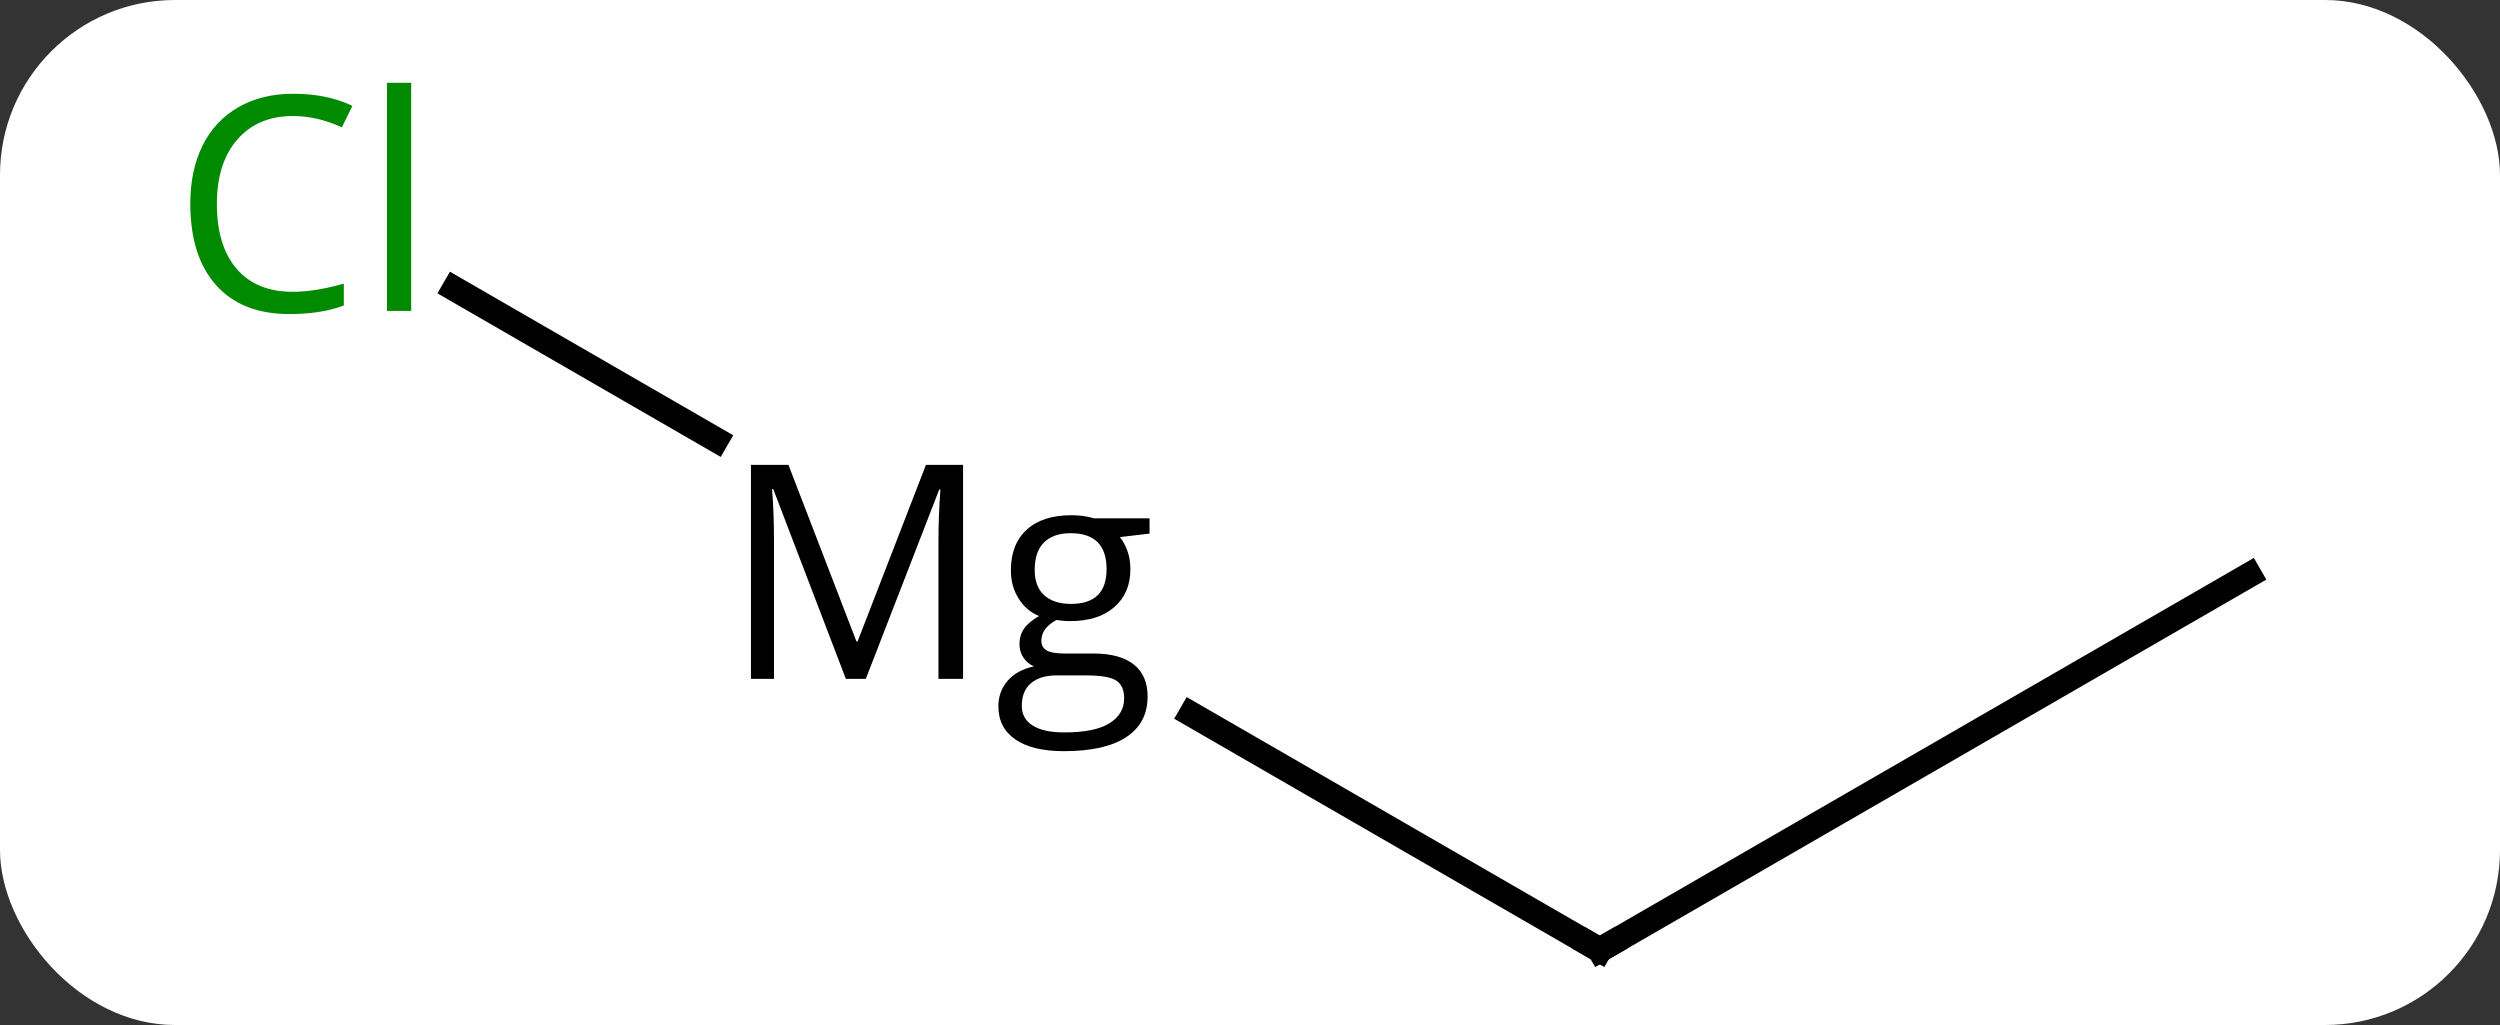 <svg width="100" viewBox="0 0 100 41" style="fill-opacity:1; color-rendering:auto; color-interpolation:auto; text-rendering:auto; stroke:black; stroke-linecap:square; stroke-miterlimit:10; shape-rendering:auto; stroke-opacity:1; fill:black; stroke-dasharray:none; font-weight:normal; stroke-width:1; font-family:'Open Sans'; font-style:normal; stroke-linejoin:miter; font-size:12; stroke-dashoffset:0; image-rendering:auto;" height="41" class="cas-substance-image" xmlns:xlink="http://www.w3.org/1999/xlink" xmlns="http://www.w3.org/2000/svg"><rect x="0" y="0" width="100" height="41" fill="#333333" stroke="none"/><svg class="cas-substance-single-component"><rect y="0" x="0" width="100" stroke="none" ry="7" rx="7" height="41" fill="white" class="cas-substance-group"/><svg y="0" x="5" width="89" viewBox="0 0 89 41" style="fill:black;" height="41" class="cas-substance-single-component-image"><svg><g><g transform="translate(46,23)" style="text-rendering:geometricPrecision; color-rendering:optimizeQuality; color-interpolation:linearRGB; stroke-linecap:butt; image-rendering:optimizeQuality;"><line y2="5.566" y1="15" x2="-3.35" x1="12.99" style="fill:none;"/><line y2="0" y1="15" x2="38.97" x1="12.99" style="fill:none;"/><line y2="-11.449" y1="-5.406" x2="-32.82" x1="-22.354" style="fill:none;"/><path style="fill:none; stroke-miterlimit:5;" d="M12.557 14.75 L12.99 15 L13.423 14.75"/><path style="stroke-miterlimit:5; stroke:none;" d="M-17.165 4.156 L-20.071 -3.438 L-20.118 -3.438 Q-20.04 -2.531 -20.04 -1.297 L-20.04 4.156 L-20.962 4.156 L-20.962 -4.406 L-19.462 -4.406 L-16.743 2.656 L-16.696 2.656 L-13.962 -4.406 L-12.477 -4.406 L-12.477 4.156 L-13.462 4.156 L-13.462 -1.359 Q-13.462 -2.312 -13.384 -3.422 L-13.43 -3.422 L-16.368 4.156 L-17.165 4.156 ZM-5.018 -2.266 L-5.018 -1.656 L-6.206 -1.516 Q-6.034 -1.312 -5.909 -0.977 Q-5.784 -0.641 -5.784 -0.234 Q-5.784 0.719 -6.425 1.281 Q-7.065 1.844 -8.19 1.844 Q-8.487 1.844 -8.737 1.797 Q-9.346 2.125 -9.346 2.625 Q-9.346 2.891 -9.136 3.016 Q-8.925 3.141 -8.393 3.141 L-7.253 3.141 Q-6.206 3.141 -5.651 3.578 Q-5.096 4.016 -5.096 4.859 Q-5.096 5.922 -5.948 6.484 Q-6.8 7.047 -8.44 7.047 Q-9.706 7.047 -10.386 6.578 Q-11.065 6.109 -11.065 5.25 Q-11.065 4.656 -10.69 4.227 Q-10.315 3.797 -9.643 3.656 Q-9.893 3.547 -10.057 3.312 Q-10.221 3.078 -10.221 2.766 Q-10.221 2.406 -10.034 2.141 Q-9.846 1.875 -9.44 1.641 Q-9.94 1.438 -10.253 0.945 Q-10.565 0.453 -10.565 -0.188 Q-10.565 -1.234 -9.932 -1.812 Q-9.3 -2.391 -8.143 -2.391 Q-7.643 -2.391 -7.237 -2.266 L-5.018 -2.266 ZM-10.128 5.234 Q-10.128 5.75 -9.69 6.023 Q-9.253 6.297 -8.44 6.297 Q-7.206 6.297 -6.62 5.93 Q-6.034 5.562 -6.034 4.938 Q-6.034 4.422 -6.354 4.219 Q-6.675 4.016 -7.565 4.016 L-8.737 4.016 Q-9.393 4.016 -9.761 4.328 Q-10.128 4.641 -10.128 5.234 ZM-9.612 -0.203 Q-9.612 0.469 -9.229 0.812 Q-8.846 1.156 -8.159 1.156 Q-6.737 1.156 -6.737 -0.234 Q-6.737 -1.672 -8.175 -1.672 Q-8.862 -1.672 -9.237 -1.305 Q-9.612 -0.938 -9.612 -0.203 Z"/></g><g transform="translate(46,23)" style="stroke-linecap:butt; fill:rgb(0,138,0); text-rendering:geometricPrecision; color-rendering:optimizeQuality; image-rendering:optimizeQuality; font-family:'Open Sans'; stroke:rgb(0,138,0); color-interpolation:linearRGB; stroke-miterlimit:5;"><path style="stroke:none;" d="M-39.279 -18.359 Q-40.685 -18.359 -41.505 -17.422 Q-42.325 -16.484 -42.325 -14.844 Q-42.325 -13.172 -41.536 -12.25 Q-40.747 -11.328 -39.294 -11.328 Q-38.388 -11.328 -37.247 -11.656 L-37.247 -10.781 Q-38.138 -10.438 -39.435 -10.438 Q-41.325 -10.438 -42.357 -11.594 Q-43.388 -12.75 -43.388 -14.859 Q-43.388 -16.188 -42.896 -17.18 Q-42.404 -18.172 -41.466 -18.711 Q-40.529 -19.25 -39.263 -19.25 Q-37.919 -19.25 -36.904 -18.766 L-37.325 -17.906 Q-38.31 -18.359 -39.279 -18.359 ZM-34.552 -10.562 L-35.521 -10.562 L-35.521 -19.688 L-34.552 -19.688 L-34.552 -10.562 Z"/></g></g></svg></svg></svg></svg>